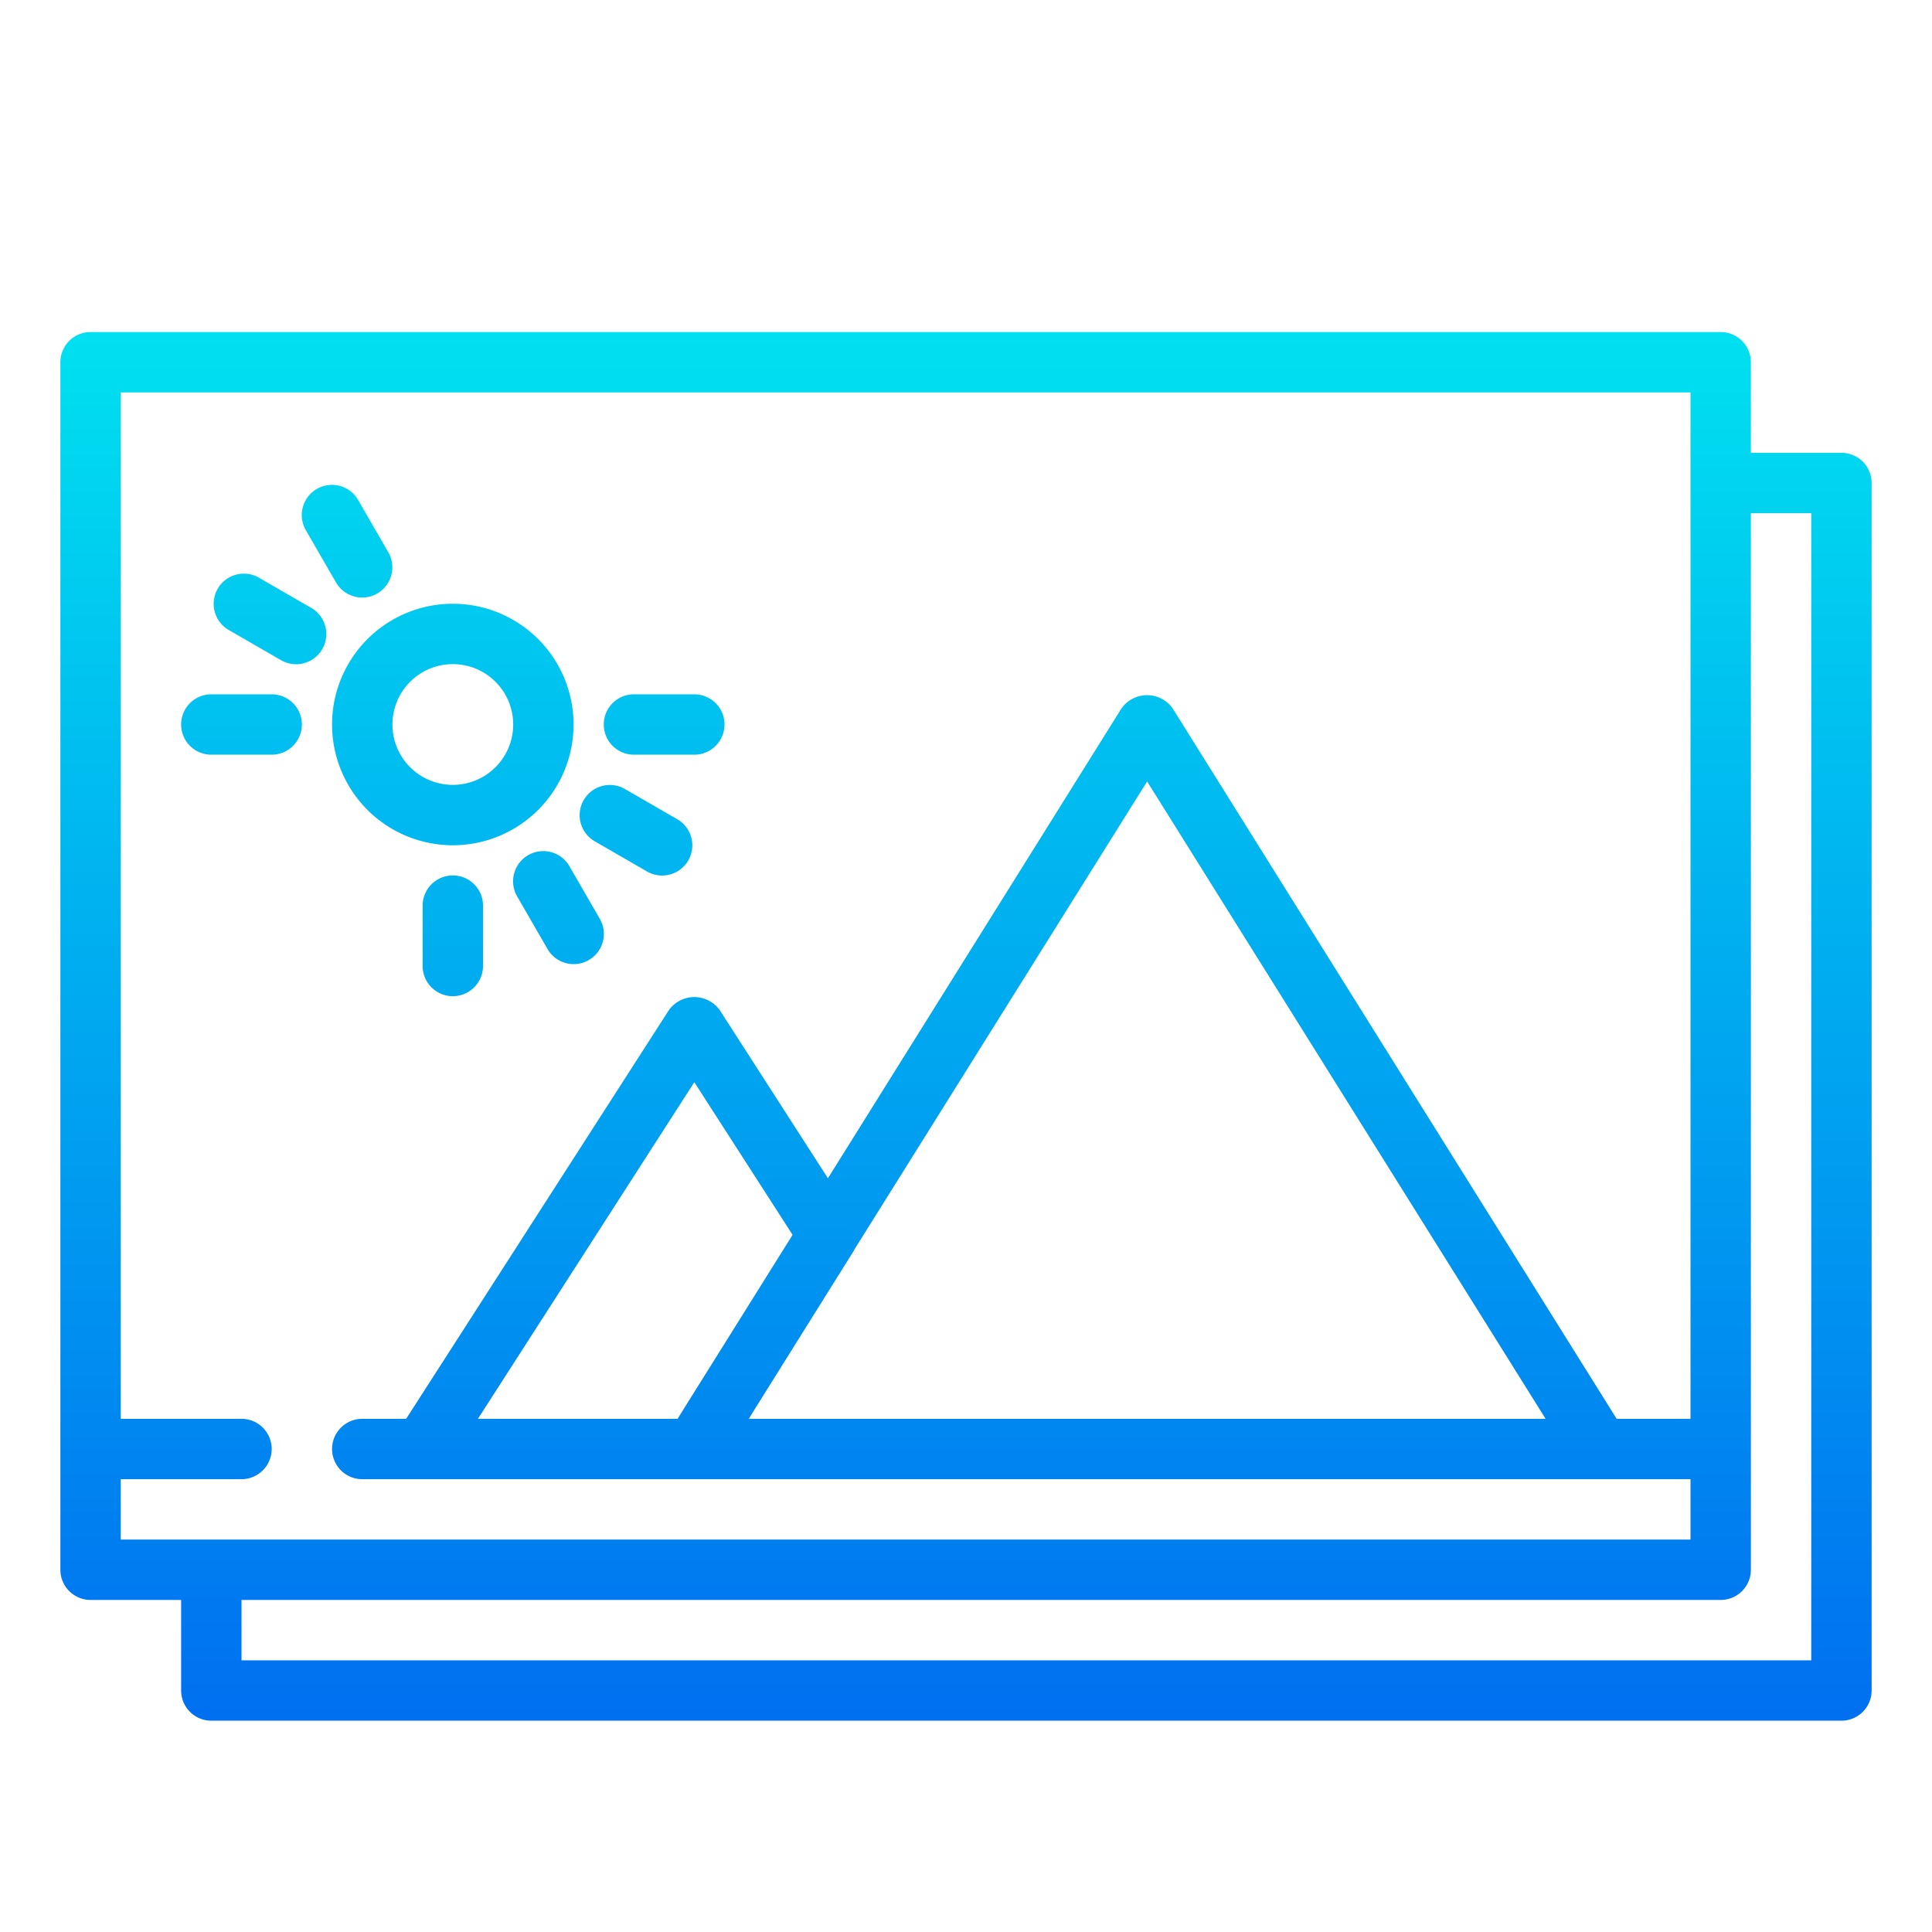 <?xml version="1.0"?>
<svg xmlns="http://www.w3.org/2000/svg" xmlns:xlink="http://www.w3.org/1999/xlink" viewBox="0 0 64 64" width="512" height="512"><linearGradient id="a" gradientUnits="userSpaceOnUse" x1="32" x2="32" y1="58" y2="8.339"><stop offset="0" stop-color="#006df0"/><stop offset="1" stop-color="#00e7f0"/></linearGradient><linearGradient id="b" x1="15" x2="15" xlink:href="#a" y1="58" y2="8.339"/><linearGradient id="c" x1="11.5" x2="11.5" xlink:href="#a" y1="58" y2="8.339"/><linearGradient id="d" x1="8.938" x2="8.938" xlink:href="#a" y1="58" y2="8.339"/><linearGradient id="e" x1="8" x2="8" xlink:href="#a" y1="58" y2="8.339"/><linearGradient id="f" x1="18.5" x2="18.5" xlink:href="#a" y1="58" y2="8.339"/><linearGradient id="g" x1="21.062" x2="21.062" xlink:href="#a" y1="58" y2="8.339"/><linearGradient id="h" x1="22" x2="22" xlink:href="#a" y1="58" y2="8.339"/><path d="m61 15h-3v-3a1 1 0 0 0 -1-1h-54a1 1 0 0 0 -1 1v40a1 1 0 0 0 1 1h3v3a1 1 0 0 0 1 1h54a1 1 0 0 0 1-1v-40a1 1 0 0 0 -1-1zm-57 34h4a1 1 0 0 0 0-2h-4v-34h52v34h-2.446l-14.706-23.53a1.039 1.039 0 0 0 -1.7 0l-9.722 15.561-3.585-5.572a1.038 1.038 0 0 0 -1.682 0l-8.705 13.541h-1.454a1 1 0 0 0 0 2h44v2h-52zm18.632-2.3-.186.3h-6.614l7.168-11.151 3.255 5.057zm2.342.025 3.314-5.3v-.01l9.712-15.528 13.2 21.113h-26.395zm35.026 8.275h-52v-2h49a1 1 0 0 0 1-1v-35h2z" fill="url(#a)"/><path d="m15 28a4 4 0 1 0 -4-4 4 4 0 0 0 4 4zm0-6a2 2 0 1 1 -2 2 2 2 0 0 1 2-2z" fill="url(#b)"/><path d="m15 19a1 1 0 0 0 1-1v-2a1 1 0 0 0 -2 0v2a1 1 0 0 0 1 1z" fill="url(#b)"/><path d="m11.134 19.3a1 1 0 0 0 1.732-1l-1-1.732a1 1 0 1 0 -1.732 1z" fill="url(#c)"/><path d="m7.572 20.866 1.732 1a1 1 0 1 0 1-1.732l-1.732-1a1 1 0 0 0 -1 1.732z" fill="url(#d)"/><path d="m10 24a1 1 0 0 0 -1-1h-2a1 1 0 0 0 0 2h2a1 1 0 0 0 1-1z" fill="url(#e)"/><path d="m10.67 26.5a1 1 0 0 0 -1.37-.366l-1.732 1a1 1 0 1 0 1 1.732l1.732-1a1 1 0 0 0 .37-1.366z" fill="url(#d)"/><path d="m12.5 28.33a1 1 0 0 0 -1.366.366l-1 1.732a1 1 0 1 0 1.732 1l1-1.732a1 1 0 0 0 -.366-1.366z" fill="url(#c)"/><path d="m15 29a1 1 0 0 0 -1 1v2a1 1 0 0 0 2 0v-2a1 1 0 0 0 -1-1z" fill="url(#b)"/><path d="m18.866 28.7a1 1 0 1 0 -1.732 1l1 1.732a1 1 0 1 0 1.732-1z" fill="url(#f)"/><path d="m22.428 27.134-1.732-1a1 1 0 0 0 -1 1.732l1.732 1a1 1 0 1 0 1-1.732z" fill="url(#g)"/><path d="m20 24a1 1 0 0 0 1 1h2a1 1 0 0 0 0-2h-2a1 1 0 0 0 -1 1z" fill="url(#h)"/><path d="m19.33 21.5a1 1 0 0 0 1.366.366l1.732-1a1 1 0 1 0 -1-1.732l-1.732 1a1 1 0 0 0 -.366 1.366z" fill="url(#g)"/><path d="m17.5 19.67a1 1 0 0 0 1.366-.366l1-1.732a1 1 0 0 0 -1.732-1l-1 1.732a1 1 0 0 0 .366 1.366z" fill="url(#f)"/></svg>
